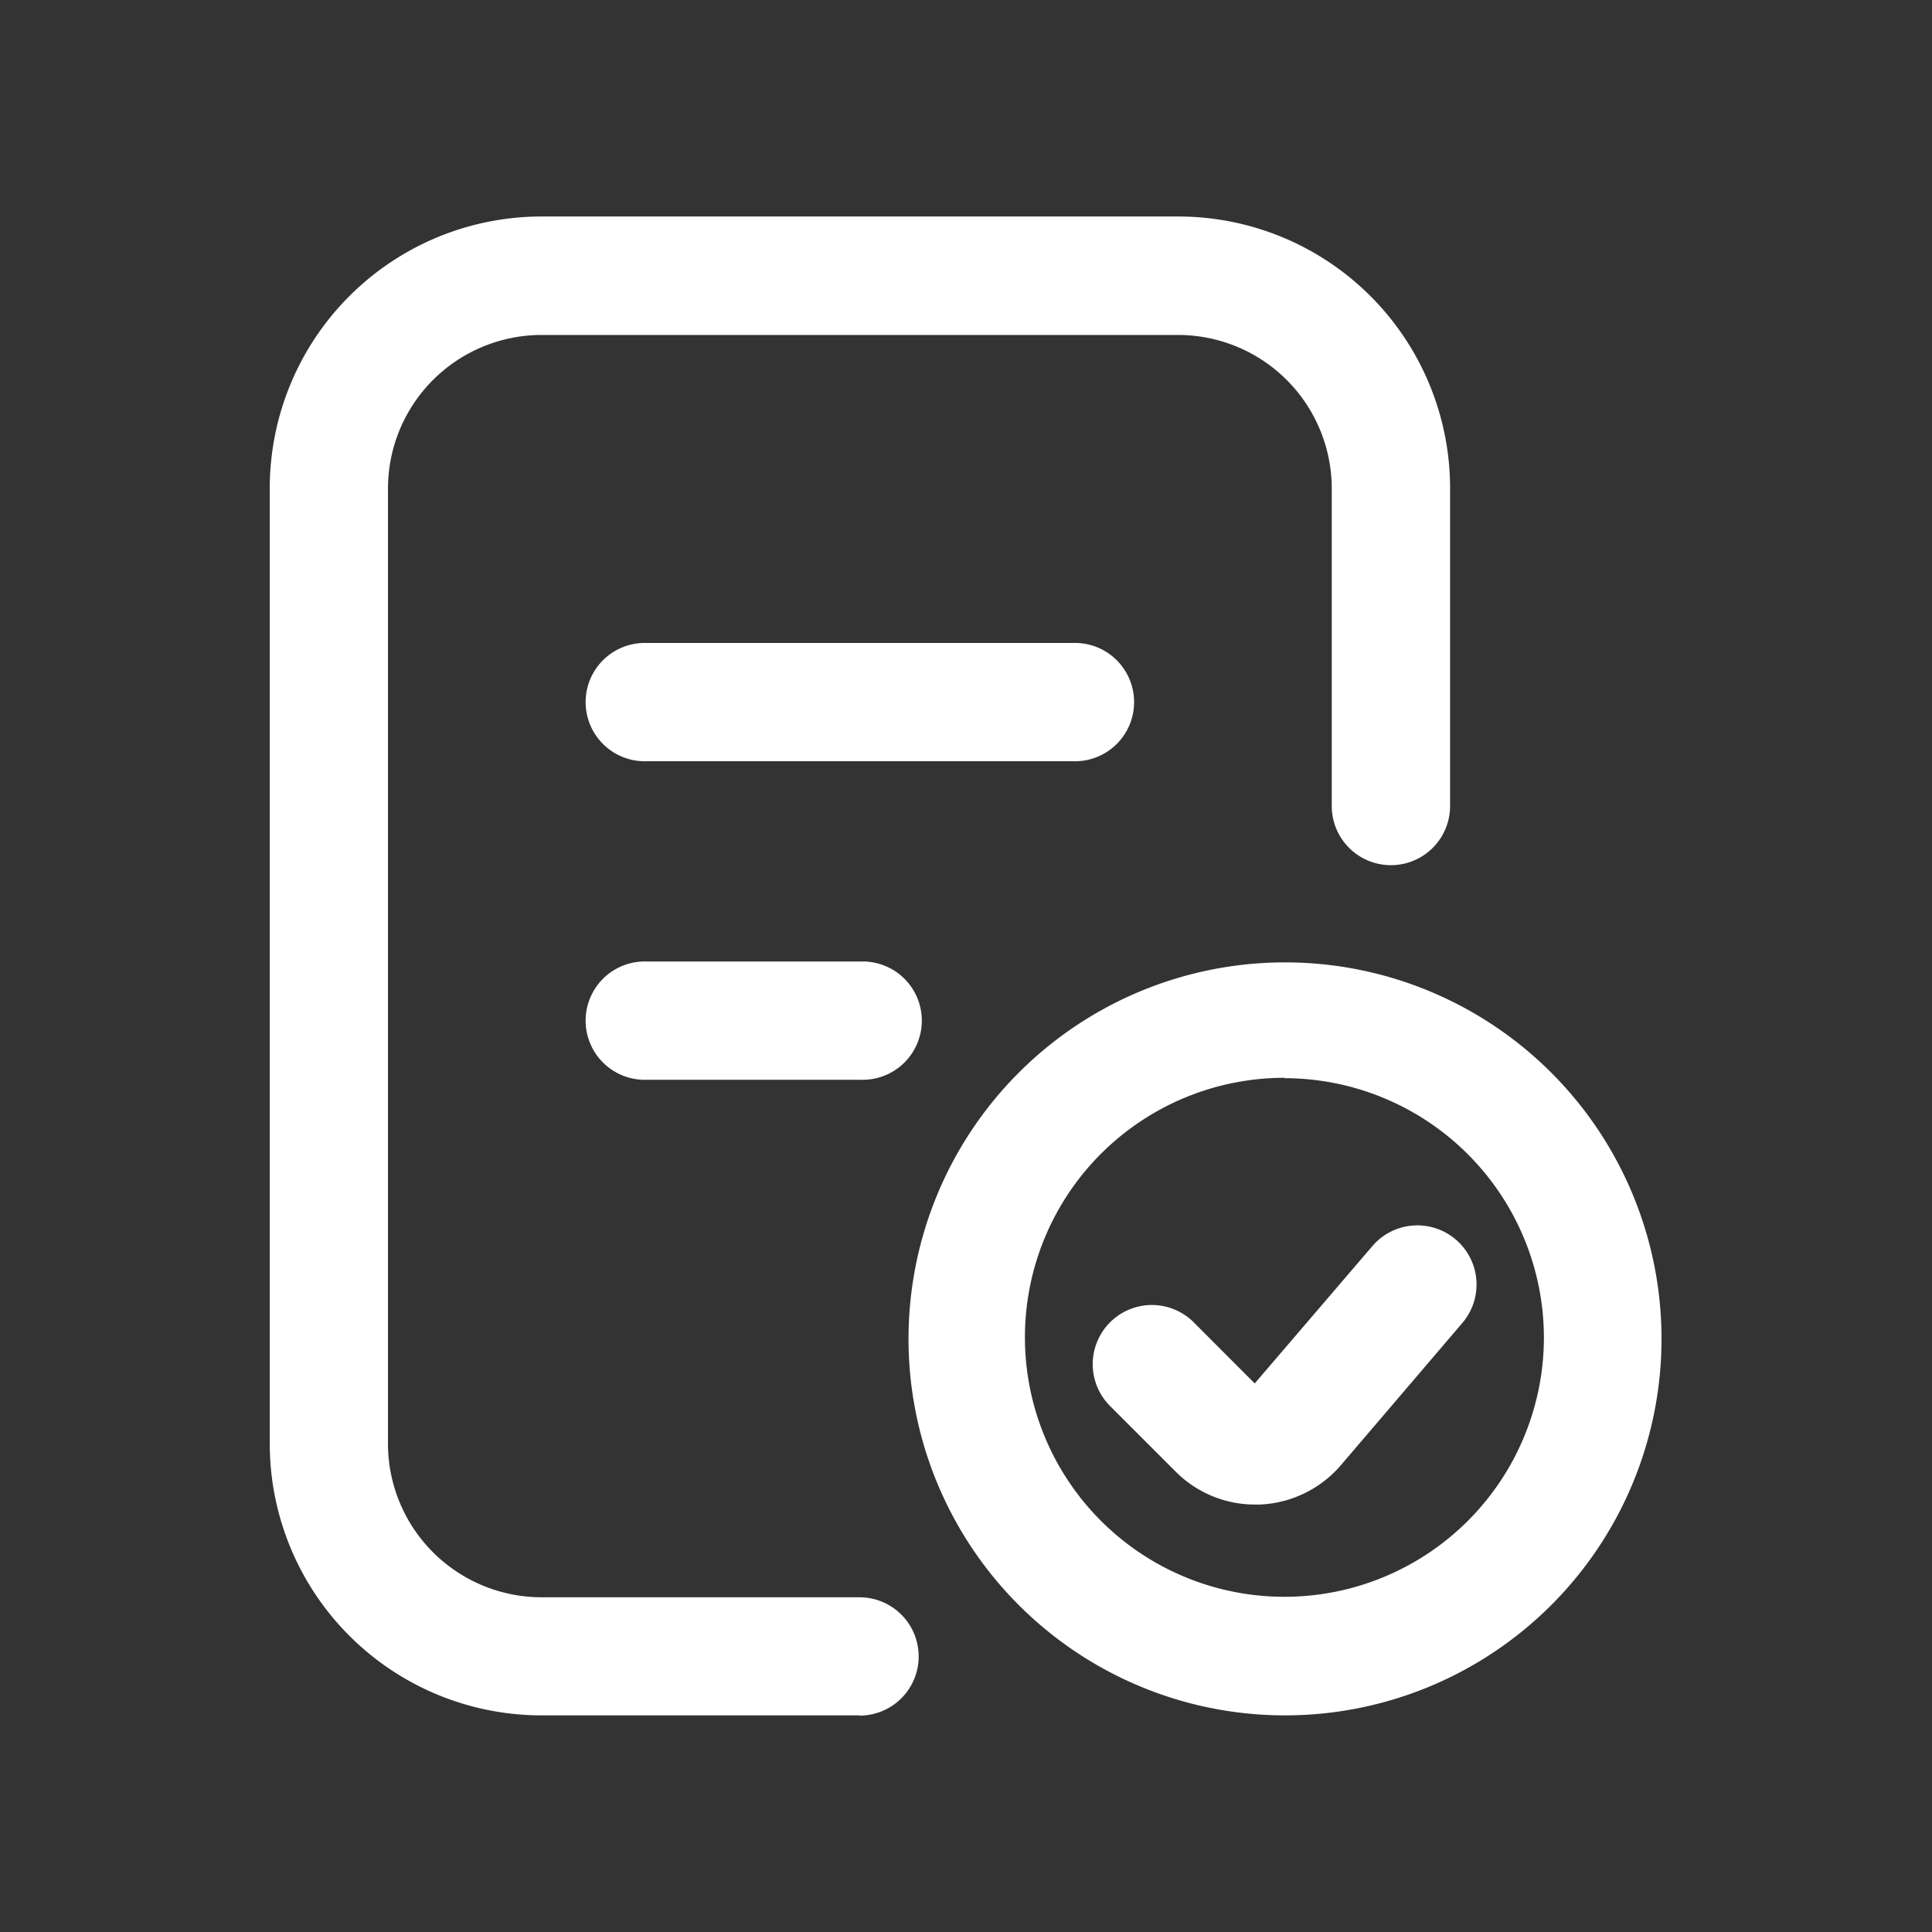 <svg xmlns="http://www.w3.org/2000/svg" xmlns:xlink="http://www.w3.org/1999/xlink" width="16" height="16" viewBox="0 0 16 16"><rect x="0" y="0" width="16" height="16" fill="#333333" stroke="none"/><defs><style>.a,.c{fill:#fff;}.a{stroke:#707070;}.b{clip-path:url(#a);}</style><clipPath id="a"><rect class="a" width="16" height="16"/></clipPath></defs><g class="b"><g transform="translate(-125.717 -62.157)"><path class="c" d="M320,321m.44,0h3.518a.389.389,0,0,1,.44.44h0a.389.389,0,0,1-.44.44H320.44a.389.389,0,0,1-.44-.44h0A.389.389,0,0,1,320.44,321Z" transform="translate(-189.361 -253.468)"/><path class="c" d="M320.44,320.95h3.518a.49.49,0,1,1,0,.979H320.44a.49.49,0,1,1,0-.979Zm3.518.879a.39.39,0,1,0,0-.78H320.44a.39.39,0,1,0,0,.78Z" transform="translate(-189.361 -253.468)"/><path class="c" d="M320,513m.44,0H322.2a.389.389,0,0,1,.44.44h0a.389.389,0,0,1-.44.44H320.44a.389.389,0,0,1-.44-.44h0A.389.389,0,0,1,320.44,513Z" transform="translate(-189.361 -442.83)"/><path class="c" d="M320.44,512.95H322.2a.49.49,0,1,1,0,.979H320.44a.49.49,0,1,1,0-.979Zm1.759.879a.39.39,0,1,0,0-.779H320.44a.39.39,0,1,0,0,.779Z" transform="translate(-189.361 -442.83)"/><path class="c" d="M515.052,518.134a3.078,3.078,0,1,1,2.177-.9A3.078,3.078,0,0,1,515.052,518.134Zm0-5.277a2.2,2.2,0,1,0,2.2,2.2A2.2,2.2,0,0,0,515.052,512.857Z" transform="translate(-378.697 -441.821)"/><path class="c" d="M515.06,518.184h-.008a3.118,3.118,0,1,1,.008,0Zm-.009-6.157a3.028,3.028,0,0,0,0,6.057h.008a3.028,3.028,0,0,0-.009-6.057Zm0,5.277a2.249,2.249,0,1,1,2.249-2.249A2.251,2.251,0,0,1,515.052,517.3Zm0-4.4a2.149,2.149,0,1,0,2.149,2.149A2.151,2.151,0,0,0,515.052,512.907Z" transform="translate(-378.697 -441.821)"/><path class="c" d="M625.291,674.205a.882.882,0,0,1-.622-.258l-.544-.544a.44.44,0,0,1,.622-.622l.544.544,1.01-1.179a.44.44,0,1,1,.668.573l-1.01,1.179a.883.883,0,0,1-.634.306Z" transform="translate(-489.18 -599.638)"/><path class="c" d="M625.291,674.255h0a.926.926,0,0,1-.657-.272l-.544-.544a.49.49,0,1,1,.693-.693l.505.506.975-1.138a.49.49,0,1,1,.744.638L626,673.931a.936.936,0,0,1-.67.324Zm-.855-1.552a.39.39,0,0,0-.276.665l.544.544a.827.827,0,0,0,.587.243h.032a.836.836,0,0,0,.6-.289l1.01-1.178a.39.39,0,0,0-.592-.508l-1.01,1.179a.048.048,0,0,1-.038.017.05.05,0,0,1-.035-.015l-.544-.544A.387.387,0,0,0,624.436,672.7Z" transform="translate(-489.18 -599.638)"/><path class="c" d="M132.835,76.313H130.2a2.2,2.2,0,0,1-2.2-2.2V66.2a2.2,2.2,0,0,1,2.2-2.2h5.277a2.2,2.2,0,0,1,2.2,2.2v2.633a.44.44,0,0,1-.88,0V66.2a1.321,1.321,0,0,0-1.319-1.319H130.2A1.321,1.321,0,0,0,128.88,66.2v7.916a1.321,1.321,0,0,0,1.319,1.319h2.636a.44.44,0,1,1,0,.88Z"/><path class="c" d="M132.835,76.363H130.2a2.251,2.251,0,0,1-2.249-2.249V66.2A2.251,2.251,0,0,1,130.2,63.95h5.277a2.251,2.251,0,0,1,2.249,2.249v2.633a.49.49,0,0,1-.98,0V66.2a1.273,1.273,0,0,0-1.269-1.269H130.2A1.273,1.273,0,0,0,128.93,66.2v7.916a1.273,1.273,0,0,0,1.269,1.269h2.636a.49.49,0,1,1,0,.98ZM130.2,64.05A2.151,2.151,0,0,0,128.05,66.2v7.916a2.151,2.151,0,0,0,2.149,2.149h2.636a.39.39,0,1,0,0-.78H130.2a1.373,1.373,0,0,1-1.369-1.369V66.2A1.373,1.373,0,0,1,130.2,64.83h5.277a1.373,1.373,0,0,1,1.369,1.369v2.633a.39.39,0,0,0,.779,0V66.2a2.151,2.151,0,0,0-2.149-2.149Z"/></g></g></svg>